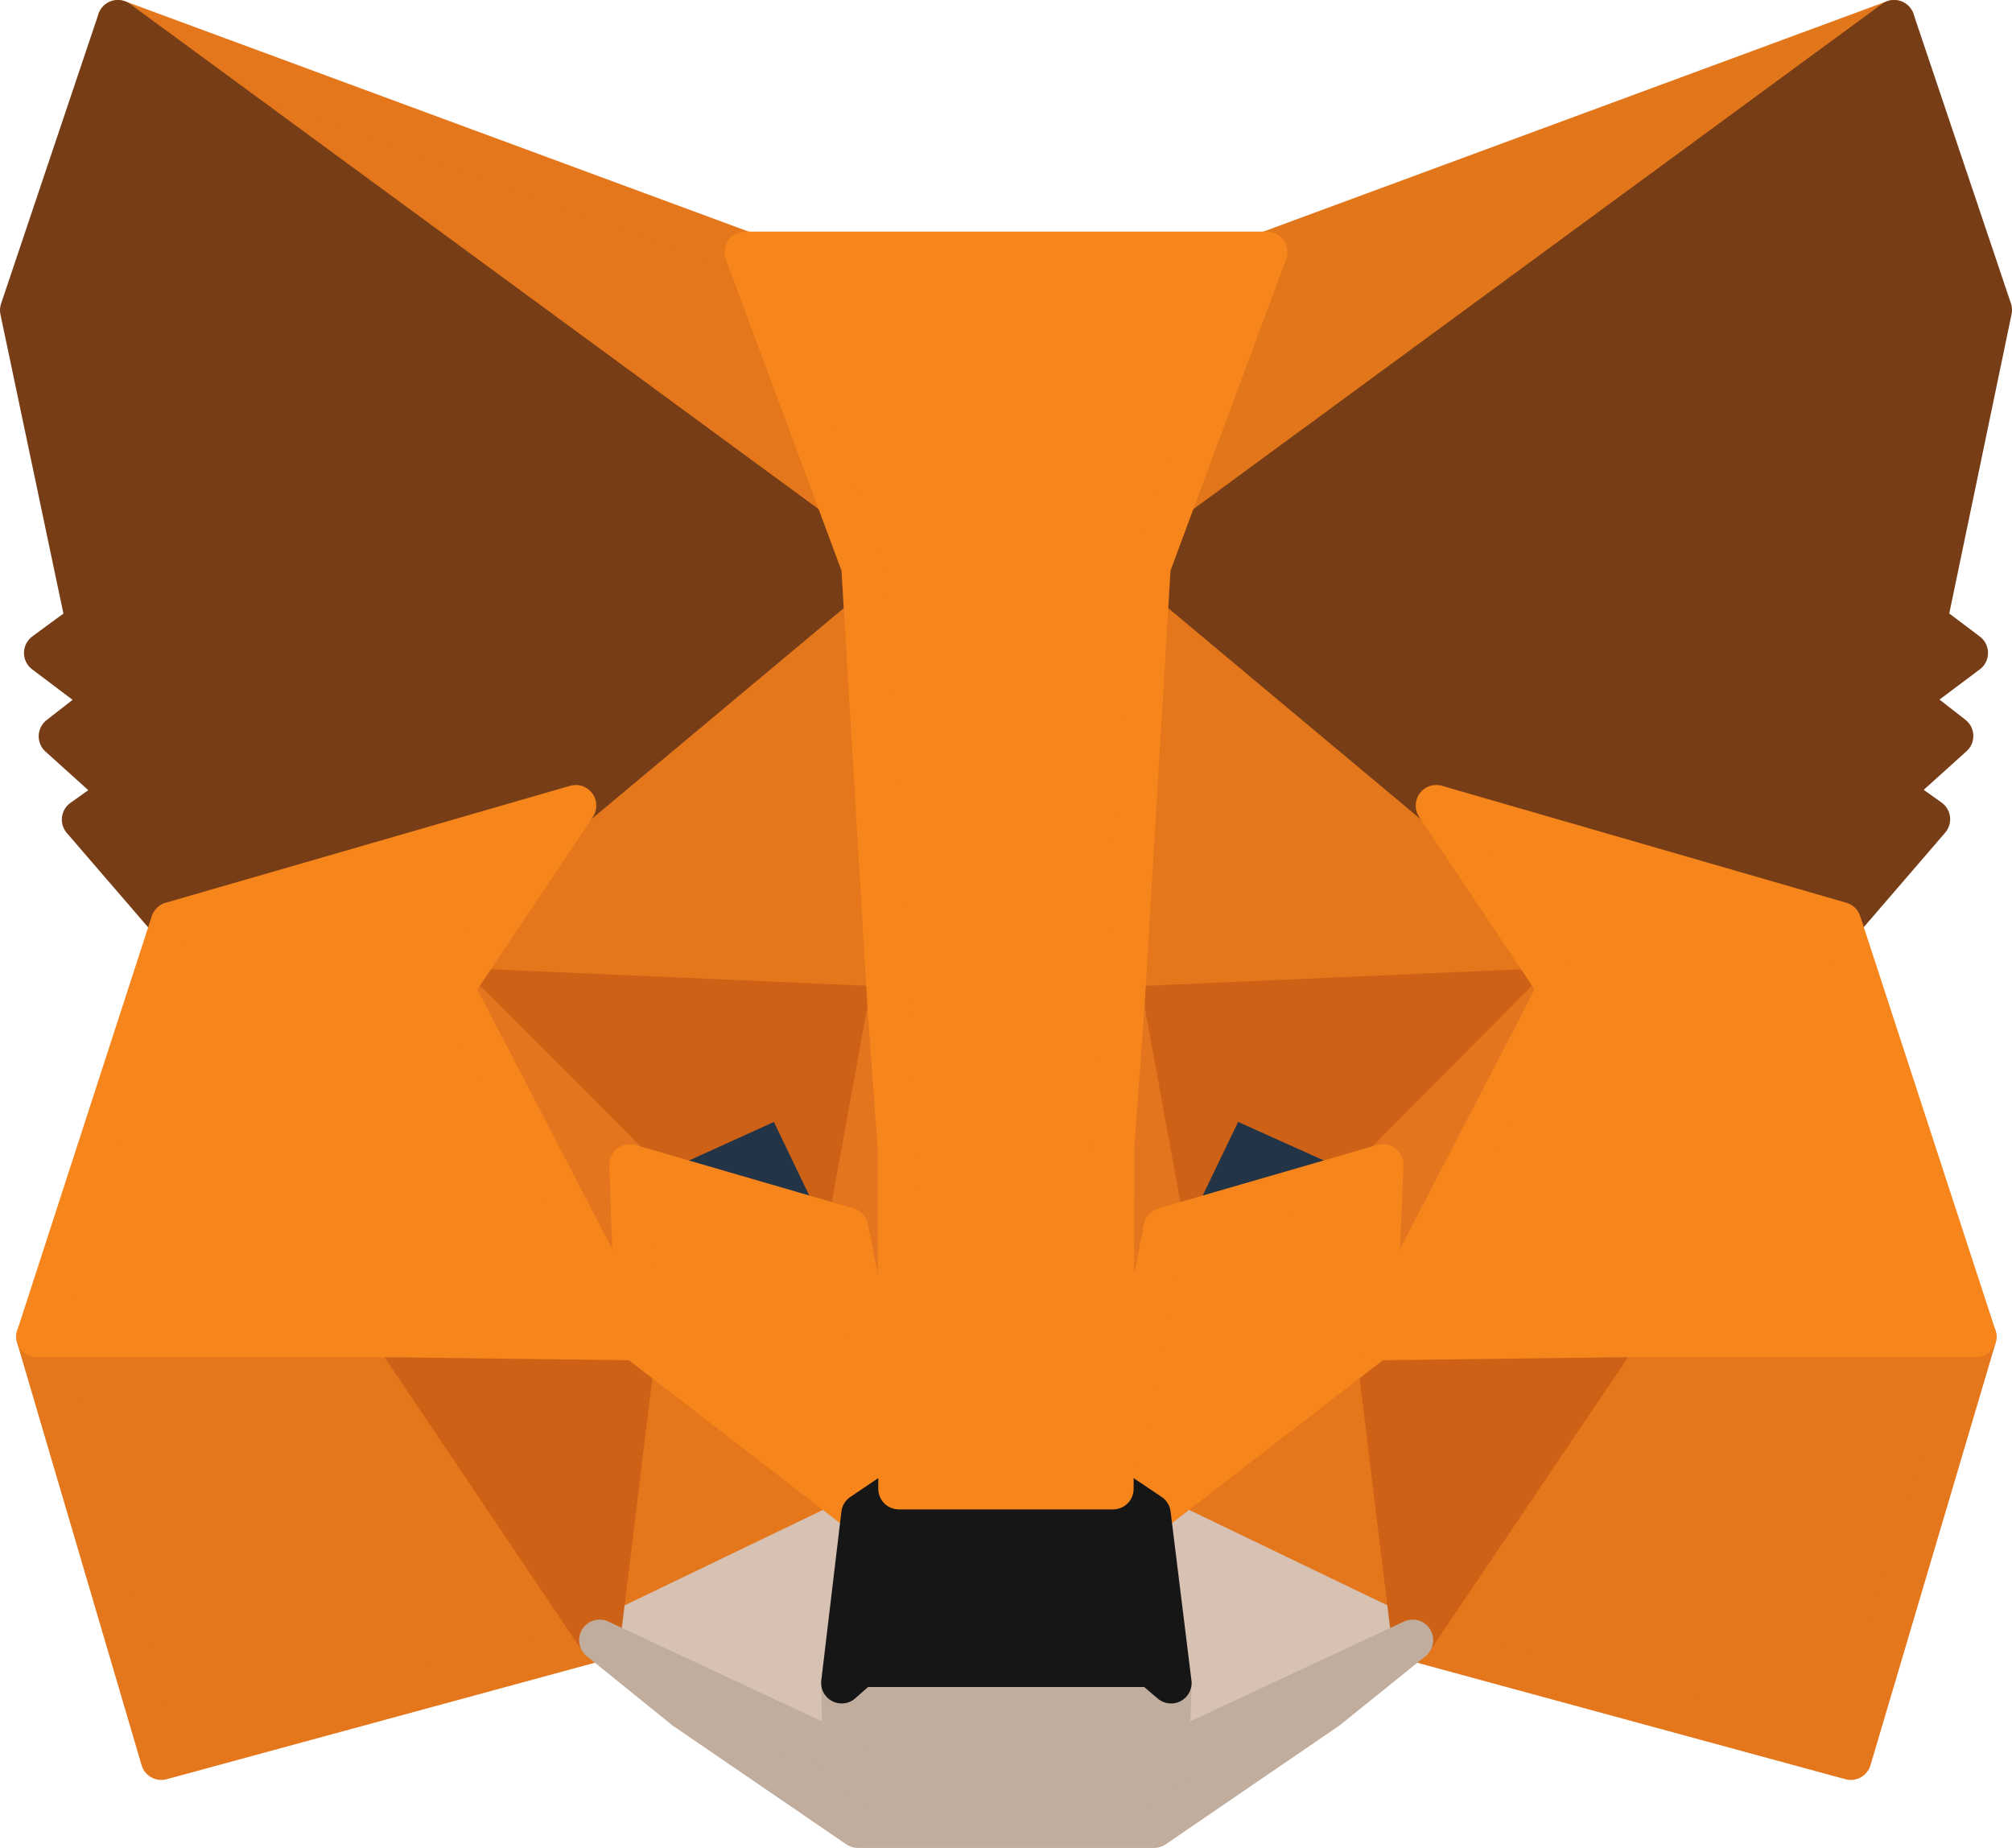 <svg xmlns="http://www.w3.org/2000/svg" width="24.5" height="22.5" viewBox="0 0 24.5 22.5">
  <g id="Group_2" data-name="Group 2" transform="translate(-818.75 -60.75)">
    <g id="Group_18" data-name="Group 18" transform="translate(819 61)">
      <path id="Path" d="M9.378,0,0,6.877,1.742,2.82Z" transform="translate(13.436)" fill="#e2761b" stroke="#e2761b" stroke-linecap="round" stroke-linejoin="round" stroke-miterlimit="10" stroke-width="0.5"/>
      <path id="Path-2" data-name="Path" d="M0,0,9.293,6.942,7.636,2.82Z" transform="translate(1.186)" fill="#e4761b" stroke="#e4761b" stroke-linecap="round" stroke-linejoin="round" stroke-miterlimit="10" stroke-width="0.5"/>
      <path id="Path-3" data-name="Path" d="M2.5,0,0,3.778,5.339,5.23,6.864.084Z" transform="translate(16.948 15.942)" fill="#e4761b" stroke="#e4761b" stroke-linecap="round" stroke-linejoin="round" stroke-miterlimit="10" stroke-width="0.5"/>
      <path id="Path-4" data-name="Path" d="M0,.084,1.516,5.23,6.854,3.778,4.369,0Z" transform="translate(0.198 15.942)" fill="#e4761b" stroke="#e4761b" stroke-linecap="round" stroke-linejoin="round" stroke-miterlimit="10" stroke-width="0.5"/>
      <path id="Path-5" data-name="Path" d="M1.488,3.173,0,5.4l5.291.233L5.113,0Z" transform="translate(5.273 6.384)" fill="#e4761b" stroke="#e4761b" stroke-linecap="round" stroke-linejoin="round" stroke-miterlimit="10" stroke-width="0.5"/>
      <path id="Path-6" data-name="Path" d="M3.8,3.239.122,0,0,5.7l5.291-.233Z" transform="translate(13.436 6.319)" fill="#e4761b" stroke="#e4761b" stroke-linecap="round" stroke-linejoin="round" stroke-miterlimit="10" stroke-width="0.5"/>
      <path id="Path-7" data-name="Path" d="M0,3.657,3.192,2.122.443,0Z" transform="translate(7.052 16.063)" fill="#e4761b" stroke="#e4761b" stroke-linecap="round" stroke-linejoin="round" stroke-miterlimit="10" stroke-width="0.5"/>
      <path id="Path-8" data-name="Path" d="M0,2.122,3.192,3.657,2.749,0Z" transform="translate(13.756 16.063)" fill="#e4761b" stroke="#e4761b" stroke-linecap="round" stroke-linejoin="round" stroke-miterlimit="10" stroke-width="0.5"/>
      <path id="Path-9" data-name="Path" d="M3.192,1.536,0,0,.254,2.057l-.028.865Z" transform="translate(13.756 18.184)" fill="#d7c1b3" stroke="#d7c1b3" stroke-linecap="round" stroke-linejoin="round" stroke-miterlimit="10" stroke-width="0.5"/>
      <path id="Path-10" data-name="Path" d="M0,1.536,2.966,2.922l-.019-.865L3.192,0Z" transform="translate(7.052 18.184)" fill="#d7c1b3" stroke="#d7c1b3" stroke-linecap="round" stroke-linejoin="round" stroke-miterlimit="10" stroke-width="0.5"/>
      <path id="Path-11" data-name="Path" d="M2.655,1.619,0,.847,1.874,0Z" transform="translate(7.419 13.085)" fill="#233447" stroke="#233447" stroke-linecap="round" stroke-linejoin="round" stroke-miterlimit="10" stroke-width="0.5"/>
      <path id="Path-12" data-name="Path" d="M0,1.619.781,0,2.665.847Z" transform="translate(13.925 13.085)" fill="#233447" stroke="#233447" stroke-linecap="round" stroke-linejoin="round" stroke-miterlimit="10" stroke-width="0.5"/>
      <path id="Path-13" data-name="Path" d="M2.486,3.778,2.947,0,0,.084Z" transform="translate(4.566 15.942)" fill="#cd6116" stroke="#cd6116" stroke-linecap="round" stroke-linejoin="round" stroke-miterlimit="10" stroke-width="0.5"/>
      <path id="Path-14" data-name="Path" d="M0,0,.461,3.778,2.956.084Z" transform="translate(16.486 15.942)" fill="#cd6116" stroke="#cd6116" stroke-linecap="round" stroke-linejoin="round" stroke-miterlimit="10" stroke-width="0.5"/>
      <path id="Path-15" data-name="Path" d="M5.291,0,0,.233l.49,2.69L1.271,1.3l1.883.847Z" transform="translate(13.436 11.782)" fill="#cd6116" stroke="#cd6116" stroke-linecap="round" stroke-linejoin="round" stroke-miterlimit="10" stroke-width="0.5"/>
      <path id="Path-16" data-name="Path" d="M2.147,2.15,4.02,1.3,4.8,2.922l.49-2.69L0,0Z" transform="translate(5.273 11.782)" fill="#cd6116" stroke="#cd6116" stroke-linecap="round" stroke-linejoin="round" stroke-miterlimit="10" stroke-width="0.5"/>
      <path id="Path-17" data-name="Path" d="M0,0,2.222,4.281,2.147,2.15Z" transform="translate(5.273 11.782)" fill="#e4751f" stroke="#e4751f" stroke-linecap="round" stroke-linejoin="round" stroke-miterlimit="10" stroke-width="0.5"/>
      <path id="Path-18" data-name="Path" d="M.085,2.15,0,4.281,2.222,0Z" transform="translate(16.505 11.782)" fill="#e4751f" stroke="#e4751f" stroke-linecap="round" stroke-linejoin="round" stroke-miterlimit="10" stroke-width="0.5"/>
      <path id="Path-19" data-name="Path" d="M.49,0,0,2.69.621,5.863.753,1.684Z" transform="translate(10.075 12.014)" fill="#e4751f" stroke="#e4751f" stroke-linecap="round" stroke-linejoin="round" stroke-miterlimit="10" stroke-width="0.5"/>
      <path id="Path-20" data-name="Path" d="M.254,0,0,1.675.122,5.863.744,2.69Z" transform="translate(13.182 12.014)" fill="#e4751f" stroke="#e4751f" stroke-linecap="round" stroke-linejoin="round" stroke-miterlimit="10" stroke-width="0.5"/>
      <path id="Path-21" data-name="Path" d="M.621.772,0,3.946l.452.307L3.2,2.131,3.286,0Z" transform="translate(13.304 13.931)" fill="#f6851b" stroke="#f6851b" stroke-linecap="round" stroke-linejoin="round" stroke-miterlimit="10" stroke-width="0.5"/>
      <path id="Path-22" data-name="Path" d="M0,0,.075,2.131,2.825,4.253l.452-.307L2.655.772Z" transform="translate(7.419 13.931)" fill="#f6851b" stroke="#f6851b" stroke-linecap="round" stroke-linejoin="round" stroke-miterlimit="10" stroke-width="0.5"/>
      <path id="Path-23" data-name="Path" d="M6.93,1.387,6.958.521l-.235-.2H3.173l-.226.2.019.865L0,0,1.036.838,3.145,2.28H6.751L8.86.838,9.9,0Z" transform="translate(7.052 19.72)" fill="#c0ad9e" stroke="#c0ad9e" stroke-linecap="round" stroke-linejoin="round" stroke-miterlimit="10" stroke-width="0.5"/>
      <path id="Path-24" data-name="Path" d="M3.757.307,3.3,0H.7L.245.307,0,2.364l.226-.2h3.55l.235.2Z" transform="translate(9.999 17.877)" fill="#161616" stroke="#161616" stroke-linecap="round" stroke-linejoin="round" stroke-miterlimit="10" stroke-width="0.5"/>
      <path id="Path-25" data-name="Path" d="M9.453,7.324l.791-3.8L9.058,0,0,6.645,3.484,9.558l4.924,1.424L9.491,9.725,9.02,9.39l.753-.679L9.2,8.264,9.952,7.7Z" transform="translate(13.756)" fill="#763d16" stroke="#763d16" stroke-linecap="round" stroke-linejoin="round" stroke-miterlimit="10" stroke-width="0.5"/>
      <path id="Path-26" data-name="Path" d="M0,3.527l.8,3.8L.292,7.7l.753.568-.574.447.753.679-.471.335,1.083,1.256L6.76,9.558l3.484-2.913L1.186,0Z" fill="#763d16" stroke="#763d16" stroke-linecap="round" stroke-linejoin="round" stroke-miterlimit="10" stroke-width="0.5"/>
      <path id="Path-27" data-name="Path" d="M5.659,1.424.734,0,2.222,2.224,0,6.505l2.938-.037H7.306Z" transform="translate(16.505 9.558)" fill="#f6851b" stroke="#f6851b" stroke-linecap="round" stroke-linejoin="round" stroke-miterlimit="10" stroke-width="0.5"/>
      <path id="Path-28" data-name="Path" d="M6.563,0,1.638,1.424,0,6.468H4.369L7.3,6.505,5.075,2.224Z" transform="translate(0.198 9.558)" fill="#f6851b" stroke="#f6851b" stroke-linecap="round" stroke-linejoin="round" stroke-miterlimit="10" stroke-width="0.5"/>
      <path id="Path-29" data-name="Path" d="M4.614,9.195l.32-5.37L6.355,0H0L1.422,3.825l.32,5.37.122,1.694.009,4.169H4.482l.009-4.169Z" transform="translate(8.822 2.82)" fill="#f6851b" stroke="#f6851b" stroke-linecap="round" stroke-linejoin="round" stroke-miterlimit="10" stroke-width="0.5"/>
    </g>
  </g>
</svg>
